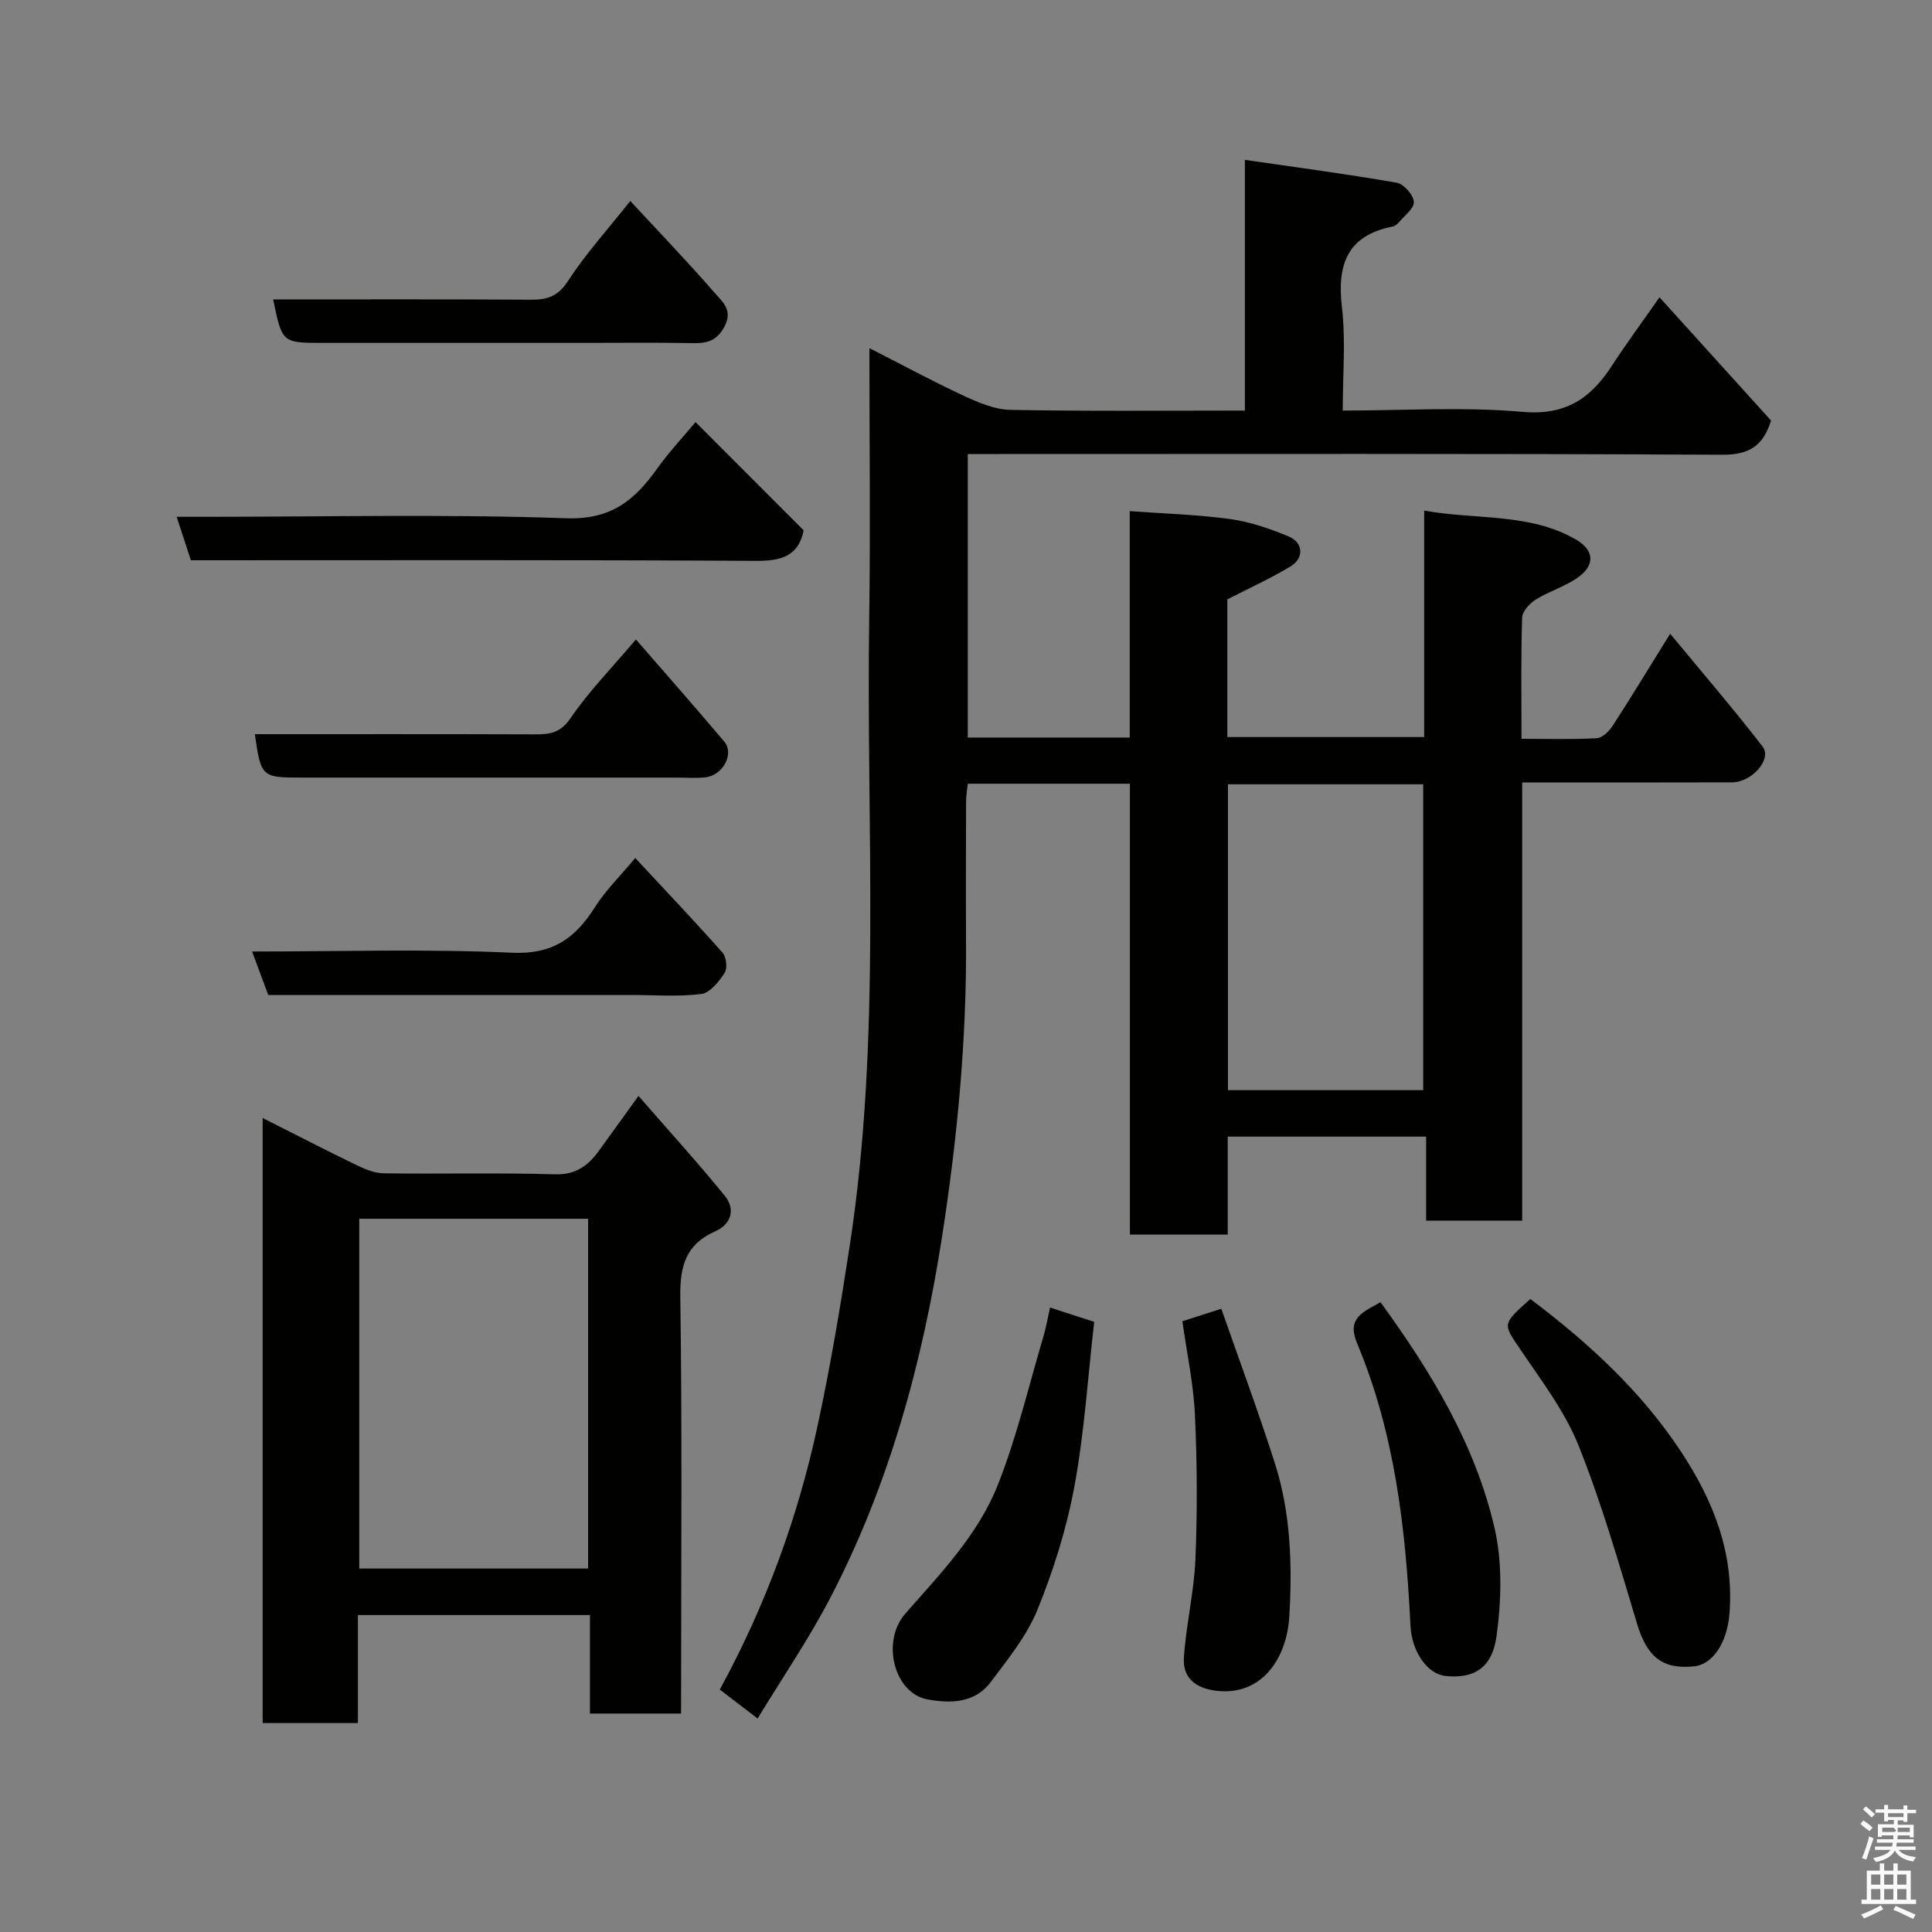 <svg enable-background="new 0 0 400 400" viewBox="0 0 400 400" xmlns="http://www.w3.org/2000/svg"><rect x="0" y="0" width="400" height="400" fill="#808080" stroke="none"/><path d="m385.2 377.6.6-.7c.6.4 1.3.9 1.9 1.5l-.6.7c-.8-.5-1.4-1-1.9-1.5zm.3 7.1c.6-1.4 1.1-2.9 1.5-4.5.3.1.6.3.9.4-.5 1.4-1 2.9-1.5 4.4zm.2-10.1.6-.6c.7.5 1.3 1.1 1.9 1.6l-.7.7c-.6-.6-1.2-1.2-1.8-1.7zm8.4-.8h.8v.9h1.8v.7h-1.8v1.8h-.8v-.3h-1.2v.9h3.3v2.6h-.8v-.4h-2.5c0 .3 0 .6-.1.8h3.4v.7h-3.5c0 .3-.1.6-.1.8h4v.7h-3.5c.7.9 1.9 1.3 3.6 1.5-.2.2-.4.5-.6.9-1.9-.3-3.2-1.1-3.8-2.3-.5 1.1-1.8 2-3.9 2.4-.2-.3-.4-.5-.6-.8 1.9-.4 3.1-.9 3.6-1.7h-3.2v-.7h3.5c.1-.2.1-.5.2-.8h-3.3v-.7h3.4c0-.2 0-.5 0-.8h-2.4v.3h-.8v-2.6h3.3v-.9h-1.2v.3h-.8v-1.8h-1.8v-.7h1.8v-.9h.8v.9h3.2zm-4.4 5.5h2.4c1-.3 0-.6 0-.9h-2.4zm1.2-3.1h3.2v-.8h-3.2zm4.4 2.2h-2.4v.9h2.5v-.9z" fill="#fafafb"/><path d="m389.2 385.8h.9v1.5h1.9v-1.5h.9v1.5h2.7v6h1.1v.9h-11.3v-.9h1.1v-6h2.7zm.2 8.7.5.8c-1.2.6-2.5 1.3-4 1.9-.2-.3-.3-.6-.6-.8 1.6-.6 3-1.3 4.1-1.9zm-2-4.3h1.9v-2.1h-1.9zm0 3.1h1.9v-2.2h-1.9zm2.7-3.1h1.9v-2.1h-1.9zm0 3.1h1.9v-2.2h-1.9zm2.4 1.3c1.4.6 2.7 1.2 4.1 1.8l-.5.9c-1.5-.7-2.8-1.4-4.1-1.9zm2.2-6.5h-1.9v2.1h1.9zm-1.9 5.2h1.9v-2.2h-1.9z" fill="#fafafb"/><g fill="#010100"><path d="m233.93 255.61c0-31.22 0-62.15 0-93.35-11.29 0-22.23 0-33.56 0-.12 1.16-.35 2.42-.35 3.68-.03 9.66-.07 19.33-.01 28.99.12 20.31-1.78 40.42-4.87 60.49-4.05 26.29-10.9 51.65-23.19 75.31-4.41 8.49-9.86 16.45-15.09 25.07-3.08-2.35-5.38-4.11-7.84-5.99 9.5-17.4 16.14-35.56 20.24-54.56 2.68-12.42 4.78-24.99 6.7-37.56 6.57-43.05 3.35-86.42 4-129.66.27-18.15.04-36.31.04-55.95 7.03 3.58 13.22 6.93 19.6 9.89 3.02 1.4 6.38 2.83 9.61 2.89 15.99.3 31.98.14 48.53.14 0-16.87 0-33.59 0-51.9 10.98 1.59 21.25 2.95 31.44 4.73 1.45.25 3.45 2.51 3.54 3.96.09 1.36-1.97 2.88-3.14 4.28-.31.37-.78.74-1.23.83-9.44 1.86-11.55 7.87-10.52 16.71.81 6.86.17 13.89.17 21.39 12.7 0 25.05-.81 37.23.27 8.87.78 14.05-2.74 18.43-9.45 3.02-4.64 6.31-9.1 9.92-14.27 7.89 8.72 15.51 17.14 23.1 25.52-1.6 5.13-4.43 7.11-10.03 7.08-50-.26-99.99-.15-149.97-.15-1.98 0-3.97 0-6.31 0v58.7h33.53c0-15.45 0-30.72 0-46.88 7.23.53 14.09.72 20.84 1.65 4.11.57 8.19 1.99 12.05 3.59 3.08 1.28 3.25 4.5.37 6.23-4.13 2.48-8.54 4.49-13.05 6.81v28.5h40.75c0-15.27 0-30.67 0-46.89 10.92 1.96 21.77.44 31.38 5.97 3.73 2.15 4.08 5.16.7 7.69-2.68 2.01-6.12 2.98-8.99 4.77-1.26.79-2.77 2.44-2.81 3.74-.26 8.14-.13 16.28-.13 25.08 5.37 0 10.47.16 15.55-.12 1.17-.06 2.59-1.43 3.32-2.57 3.81-5.87 7.44-11.86 11.91-19.06 6.64 8.04 13.1 15.54 19.14 23.36 2 2.59-2.2 7.39-6.32 7.41-12.5.04-24.99.02-37.49.02-1.81 0-3.63 0-5.97 0v90.72c-6.8 0-13.07 0-19.89 0 0-5.6 0-11.33 0-17.39-13.93 0-27.31 0-41.07 0v20.28c-6.76 0-13.15 0-20.26 0zm20.31-29.9h40.42c0-21.33 0-42.36 0-63.33-13.71 0-27.09 0-40.42 0z"/><path d="m141 354.77c-6.63 0-12.57 0-18.86 0 0-6.82 0-13.42 0-20.39-16.07 0-31.78 0-48.04 0v22.36c-6.8 0-13.07 0-19.72 0 0-41.62 0-83.3 0-125.27 6.41 3.23 12.76 6.51 19.18 9.63 1.82.88 3.86 1.79 5.82 1.82 11.82.17 23.65-.15 35.47.21 4.3.13 6.83-1.71 9.07-4.77 2.5-3.42 4.95-6.86 8.27-11.46 6.19 7.11 12.23 13.74 17.87 20.68 2.24 2.76 1.37 5.87-1.96 7.34-6.13 2.71-7.35 7.21-7.25 13.62.39 26.8.17 53.62.17 80.43-.02 1.8-.02 3.6-.02 5.8zm-19.24-102.44c-16.04 0-31.75 0-47.38 0v72.42h47.38c0-24.16 0-48.07 0-72.42z"/><path d="m166.39 109.8c-1.06 5.32-4.6 6.35-9.79 6.32-38.92-.22-77.85-.12-117.08-.12-.91-2.78-1.79-5.48-2.95-9h5.81c24.96 0 49.94-.58 74.87.3 9.27.33 14.15-3.75 18.8-10.27 2.46-3.46 5.41-6.58 7.95-9.64 7.5 7.51 14.87 14.88 22.39 22.41z"/><path d="m217.4 270.71c3.18 1.03 5.76 1.87 9.14 2.97-1.3 11.33-2.02 22.8-4.09 34.03-1.6 8.7-4.31 17.32-7.64 25.53-2.21 5.45-6.13 10.28-9.73 15.06-3.27 4.34-8.35 4.42-13.09 3.53-6.9-1.29-9.59-12.01-4.56-17.74 7.23-8.24 15.01-16.27 19.1-26.52 3.95-9.9 6.39-20.4 9.44-30.66.56-1.85.88-3.76 1.43-6.2z"/><path d="m316.84 268.94c12.14 9.15 22.96 19.12 31.2 31.61 6.72 10.19 11.03 21.05 10.02 33.61-.46 5.68-3.27 10.39-7.27 10.83-6.64.72-9.81-2.01-11.86-8.82-3.73-12.4-7.31-24.91-12.12-36.91-2.86-7.14-7.76-13.52-12.12-19.99-3.52-5.21-3.77-5.04 2.15-10.33z"/><path d="m244.8 273.55c2.49-.8 4.6-1.47 8.06-2.59 3.7 10.6 7.63 21.18 11.07 31.92 3.3 10.31 3.64 21.05 3.01 31.76-.52 8.9-5.86 16.57-15.18 15.41-4.29-.53-6.92-2.73-6.65-6.85.45-6.83 2.11-13.59 2.39-20.41.41-9.91.36-19.87-.1-29.78-.29-6.47-1.68-12.89-2.6-19.46z"/><path d="m52.76 152c19.34 0 38.65-.03 57.97.04 3.08.01 5.3-.27 7.4-3.36 3.78-5.54 8.55-10.4 13.53-16.29 6.31 7.28 12.39 14.14 18.28 21.14 2.16 2.57-.3 7.07-3.98 7.42-1.98.19-3.99.04-5.99.04-25.81 0-51.63 0-77.44 0-8.36.01-8.49-.1-9.77-8.99z"/><path d="m131.52 177.64c6.24 6.7 12.28 13.06 18.09 19.62.78.89 1.03 3.23.41 4.17-1.17 1.8-3.01 4.13-4.81 4.36-4.75.61-9.63.21-14.46.21-24.97 0-49.95 0-75.21 0-1.08-2.89-2.13-5.73-3.35-9 18.23 0 36.03-.57 53.77.25 8.38.39 13.08-2.92 17.15-9.34 2.27-3.58 5.38-6.62 8.41-10.27z"/><path d="m285.82 269.61c10.6 14.58 19.63 29.53 23.6 46.71 1.65 7.14 1.43 15.04.43 22.38-.92 6.79-4.82 8.89-10.6 8.29-3.66-.38-6.96-4.93-7.23-10.44-.98-20-3.22-39.77-11.05-58.43-2.19-5.26 1.21-6.45 4.85-8.51z"/><path d="m130.49 41.61c6.16 6.65 12.02 12.74 17.55 19.11 1.47 1.7 3.74 3.43 2.01 6.79-1.63 3.15-3.73 3.59-6.77 3.53-7.33-.14-14.66-.05-22-.05-18.16 0-36.33 0-54.49 0-8.38 0-8.38 0-10.24-9 17.85 0 35.64-.06 53.43.06 3.42.02 5.59-.74 7.65-3.93 3.65-5.61 8.21-10.62 12.86-16.51z"/></g></svg>